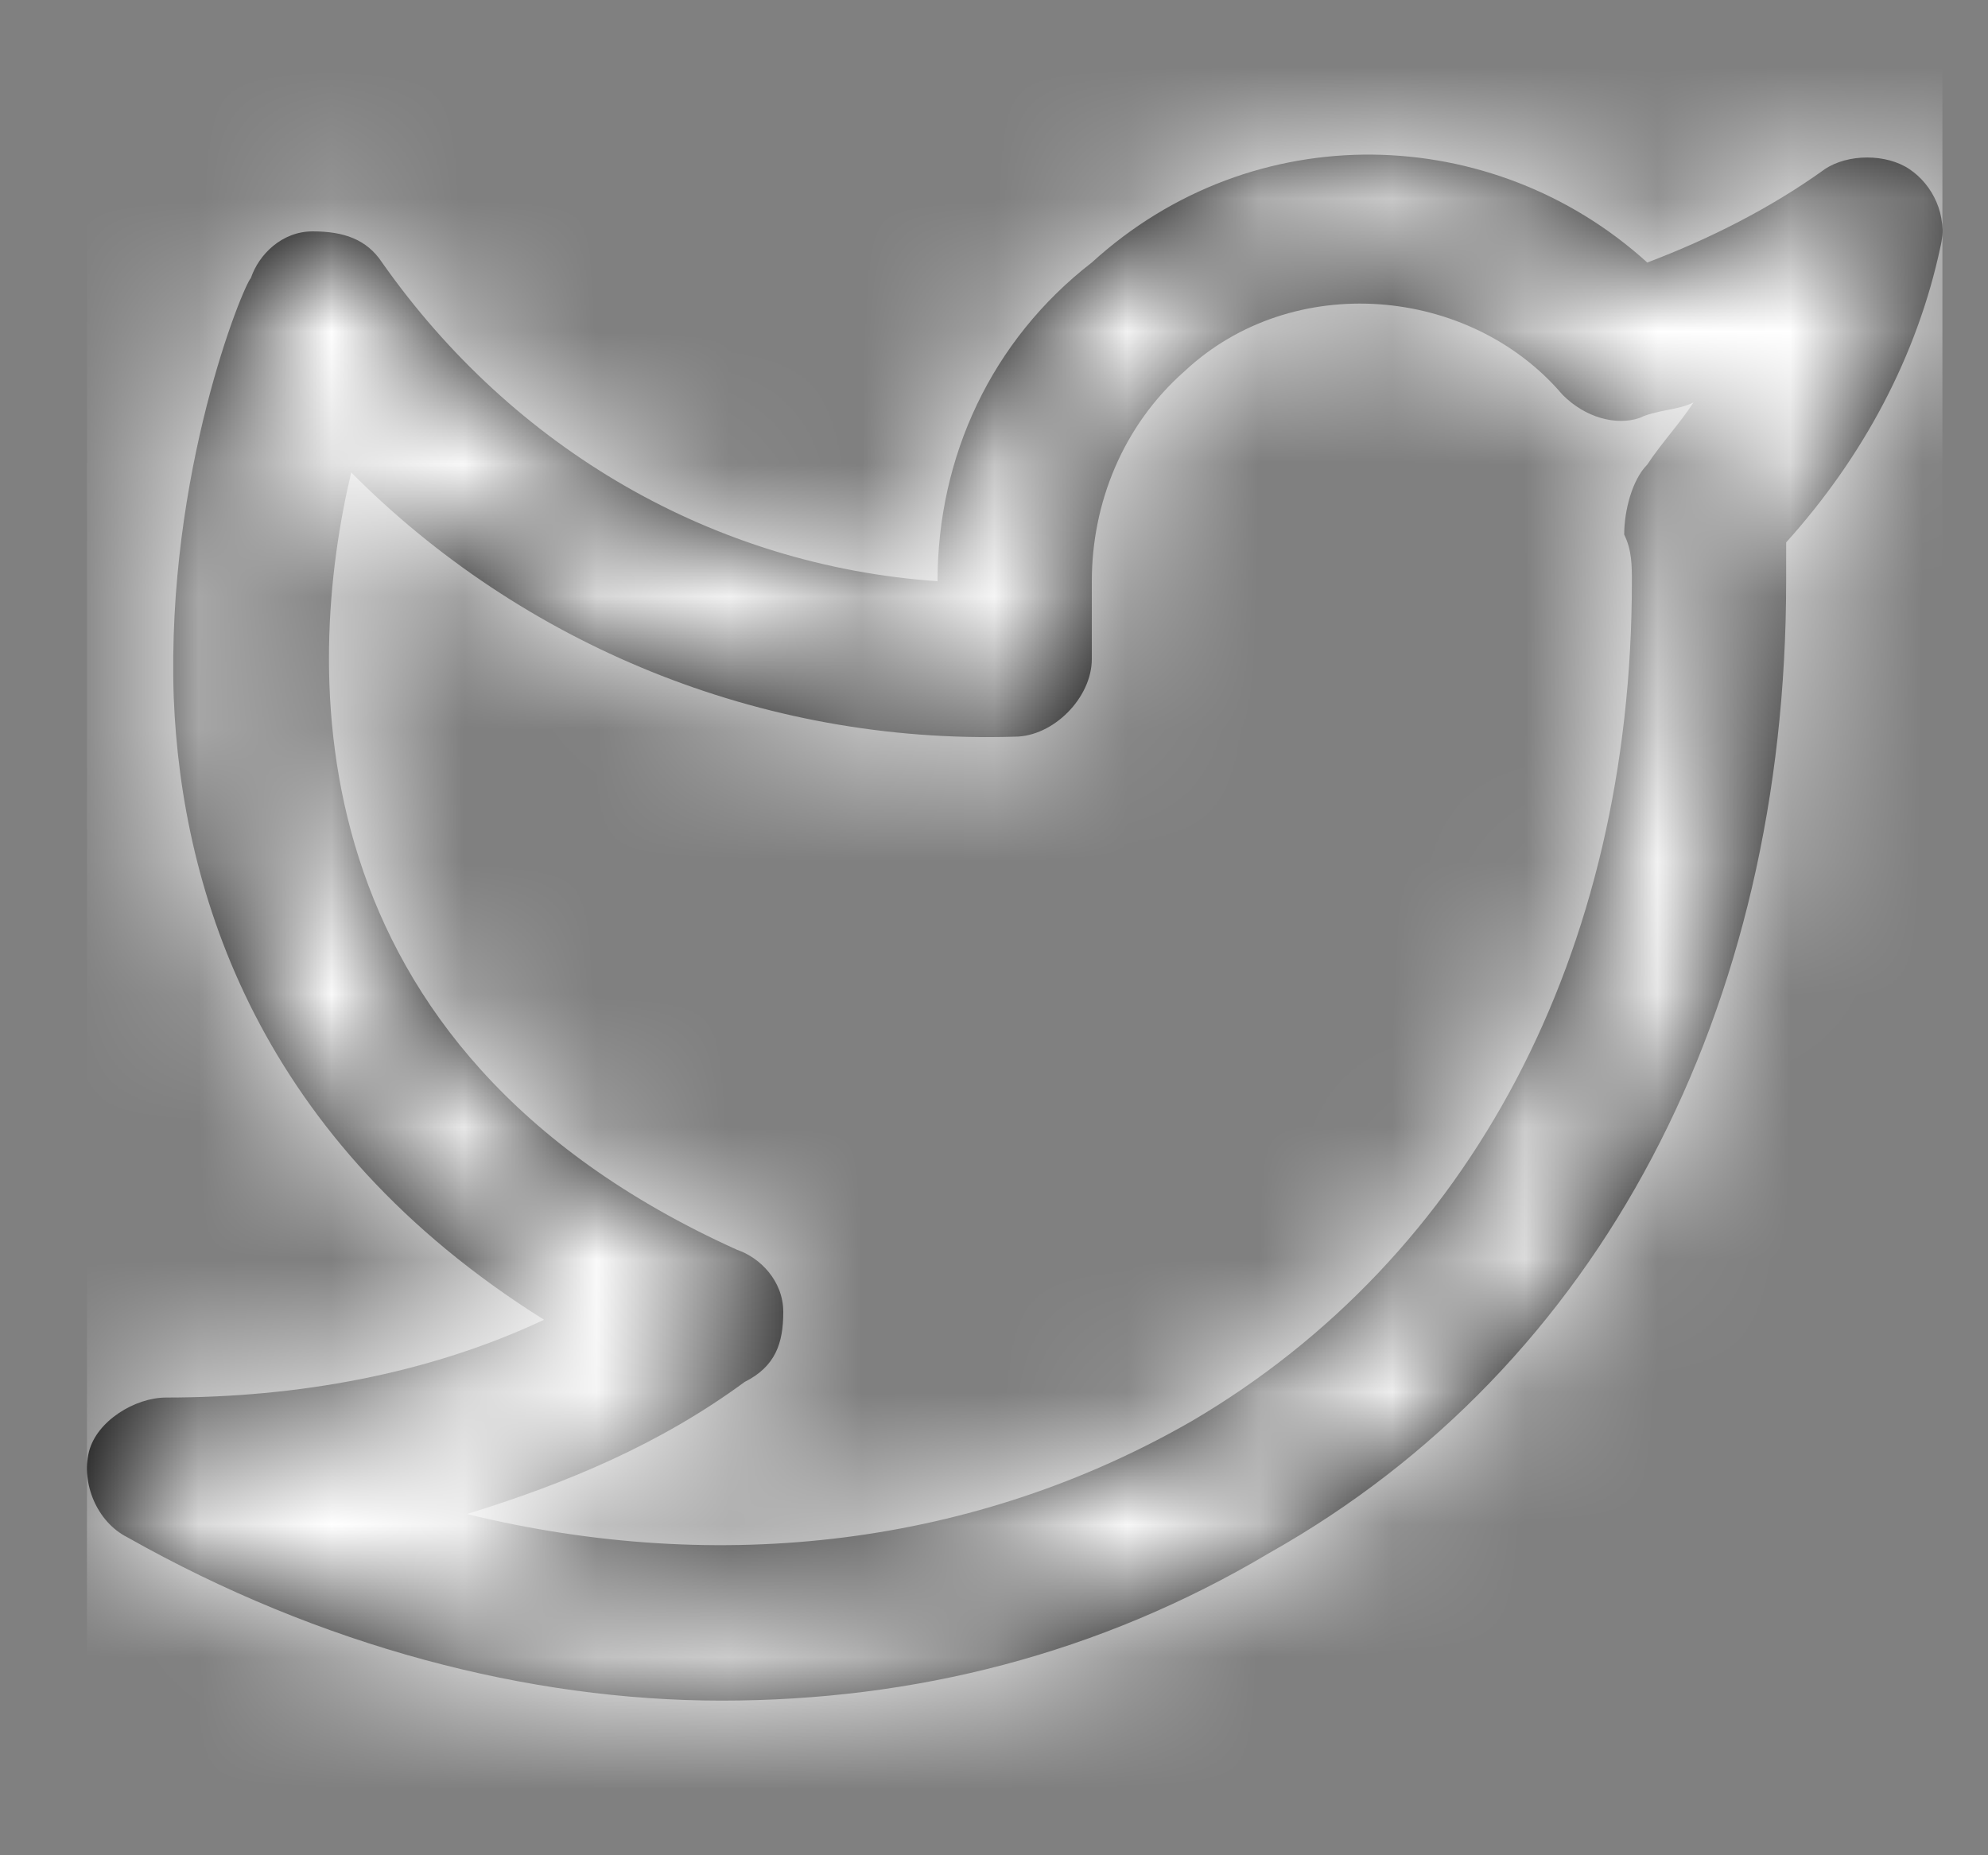 <svg width="15" height="14" viewBox="0 0 15 14" fill="none" xmlns="http://www.w3.org/2000/svg">
<rect x="0" y="0" width="15" height="14" fill="#808080" stroke="none"/>
<path fill-rule="evenodd" clip-rule="evenodd" d="M13.768 1.277C13.943 1.159 14.234 1.159 14.408 1.277C14.583 1.394 14.699 1.629 14.641 1.863C14.466 2.685 14.059 3.447 13.477 4.093V4.386C13.477 7.612 12.08 10.311 9.577 11.719C8.296 12.481 6.899 12.833 5.444 12.833C3.989 12.833 2.417 12.423 0.962 11.601C0.729 11.484 0.613 11.191 0.671 10.956C0.729 10.722 1.02 10.546 1.253 10.546C2.243 10.546 3.232 10.37 4.105 9.959C1.952 8.61 1.37 6.732 1.311 5.266C1.253 3.565 1.835 2.157 1.893 2.098C1.952 1.922 2.126 1.746 2.359 1.746C2.592 1.746 2.767 1.805 2.883 1.981C3.873 3.389 5.386 4.269 7.074 4.386C7.074 3.447 7.481 2.567 8.238 1.981C9.461 0.866 11.265 0.925 12.429 1.981C12.895 1.805 13.361 1.57 13.768 1.277ZM12.255 4.034C12.255 3.858 12.313 3.623 12.429 3.506C12.487 3.418 12.546 3.345 12.604 3.271C12.662 3.198 12.72 3.125 12.778 3.037C12.72 3.066 12.648 3.081 12.575 3.095C12.502 3.11 12.429 3.125 12.371 3.154C12.196 3.213 11.963 3.154 11.789 2.978C11.09 2.157 9.752 2.039 8.937 2.802C8.471 3.213 8.238 3.799 8.238 4.386V4.973C8.238 5.266 7.947 5.559 7.656 5.559C5.735 5.618 3.931 4.855 2.65 3.565C2.301 5.031 2.184 7.906 5.561 9.431C5.735 9.49 5.91 9.666 5.91 9.9C5.91 10.135 5.852 10.311 5.619 10.428C4.979 10.898 4.28 11.191 3.523 11.425C5.444 11.895 7.365 11.66 8.995 10.722C11.09 9.49 12.313 7.202 12.313 4.386C12.313 4.269 12.313 4.151 12.255 4.034Z" fill="black"/>
<mask id="mask0_6_322" style="mask-type:luminance" maskUnits="userSpaceOnUse" x="0" y="1" width="15" height="12">
<path fill-rule="evenodd" clip-rule="evenodd" d="M13.768 1.277C13.943 1.159 14.234 1.159 14.408 1.277C14.583 1.394 14.699 1.629 14.641 1.863C14.466 2.685 14.059 3.447 13.477 4.093V4.386C13.477 7.612 12.08 10.311 9.577 11.719C8.296 12.481 6.899 12.833 5.444 12.833C3.989 12.833 2.417 12.423 0.962 11.601C0.729 11.484 0.613 11.191 0.671 10.956C0.729 10.722 1.02 10.546 1.253 10.546C2.243 10.546 3.232 10.37 4.105 9.959C1.952 8.61 1.37 6.732 1.311 5.266C1.253 3.565 1.835 2.157 1.893 2.098C1.952 1.922 2.126 1.746 2.359 1.746C2.592 1.746 2.767 1.805 2.883 1.981C3.873 3.389 5.386 4.269 7.074 4.386C7.074 3.447 7.481 2.567 8.238 1.981C9.461 0.866 11.265 0.925 12.429 1.981C12.895 1.805 13.361 1.57 13.768 1.277ZM12.255 4.034C12.255 3.858 12.313 3.623 12.429 3.506C12.487 3.418 12.546 3.345 12.604 3.271C12.662 3.198 12.72 3.125 12.778 3.037C12.72 3.066 12.648 3.081 12.575 3.095C12.502 3.11 12.429 3.125 12.371 3.154C12.196 3.213 11.963 3.154 11.789 2.978C11.09 2.157 9.752 2.039 8.937 2.802C8.471 3.213 8.238 3.799 8.238 4.386V4.973C8.238 5.266 7.947 5.559 7.656 5.559C5.735 5.618 3.931 4.855 2.65 3.565C2.301 5.031 2.184 7.906 5.561 9.431C5.735 9.49 5.91 9.666 5.91 9.9C5.91 10.135 5.852 10.311 5.619 10.428C4.979 10.898 4.28 11.191 3.523 11.425C5.444 11.895 7.365 11.66 8.995 10.722C11.09 9.49 12.313 7.202 12.313 4.386C12.313 4.269 12.313 4.151 12.255 4.034Z" fill="white"/>
</mask>
<g mask="url(#mask0_6_322)">
<rect x="0.656" width="14" height="14" fill="white"/>
</g>
</svg>
